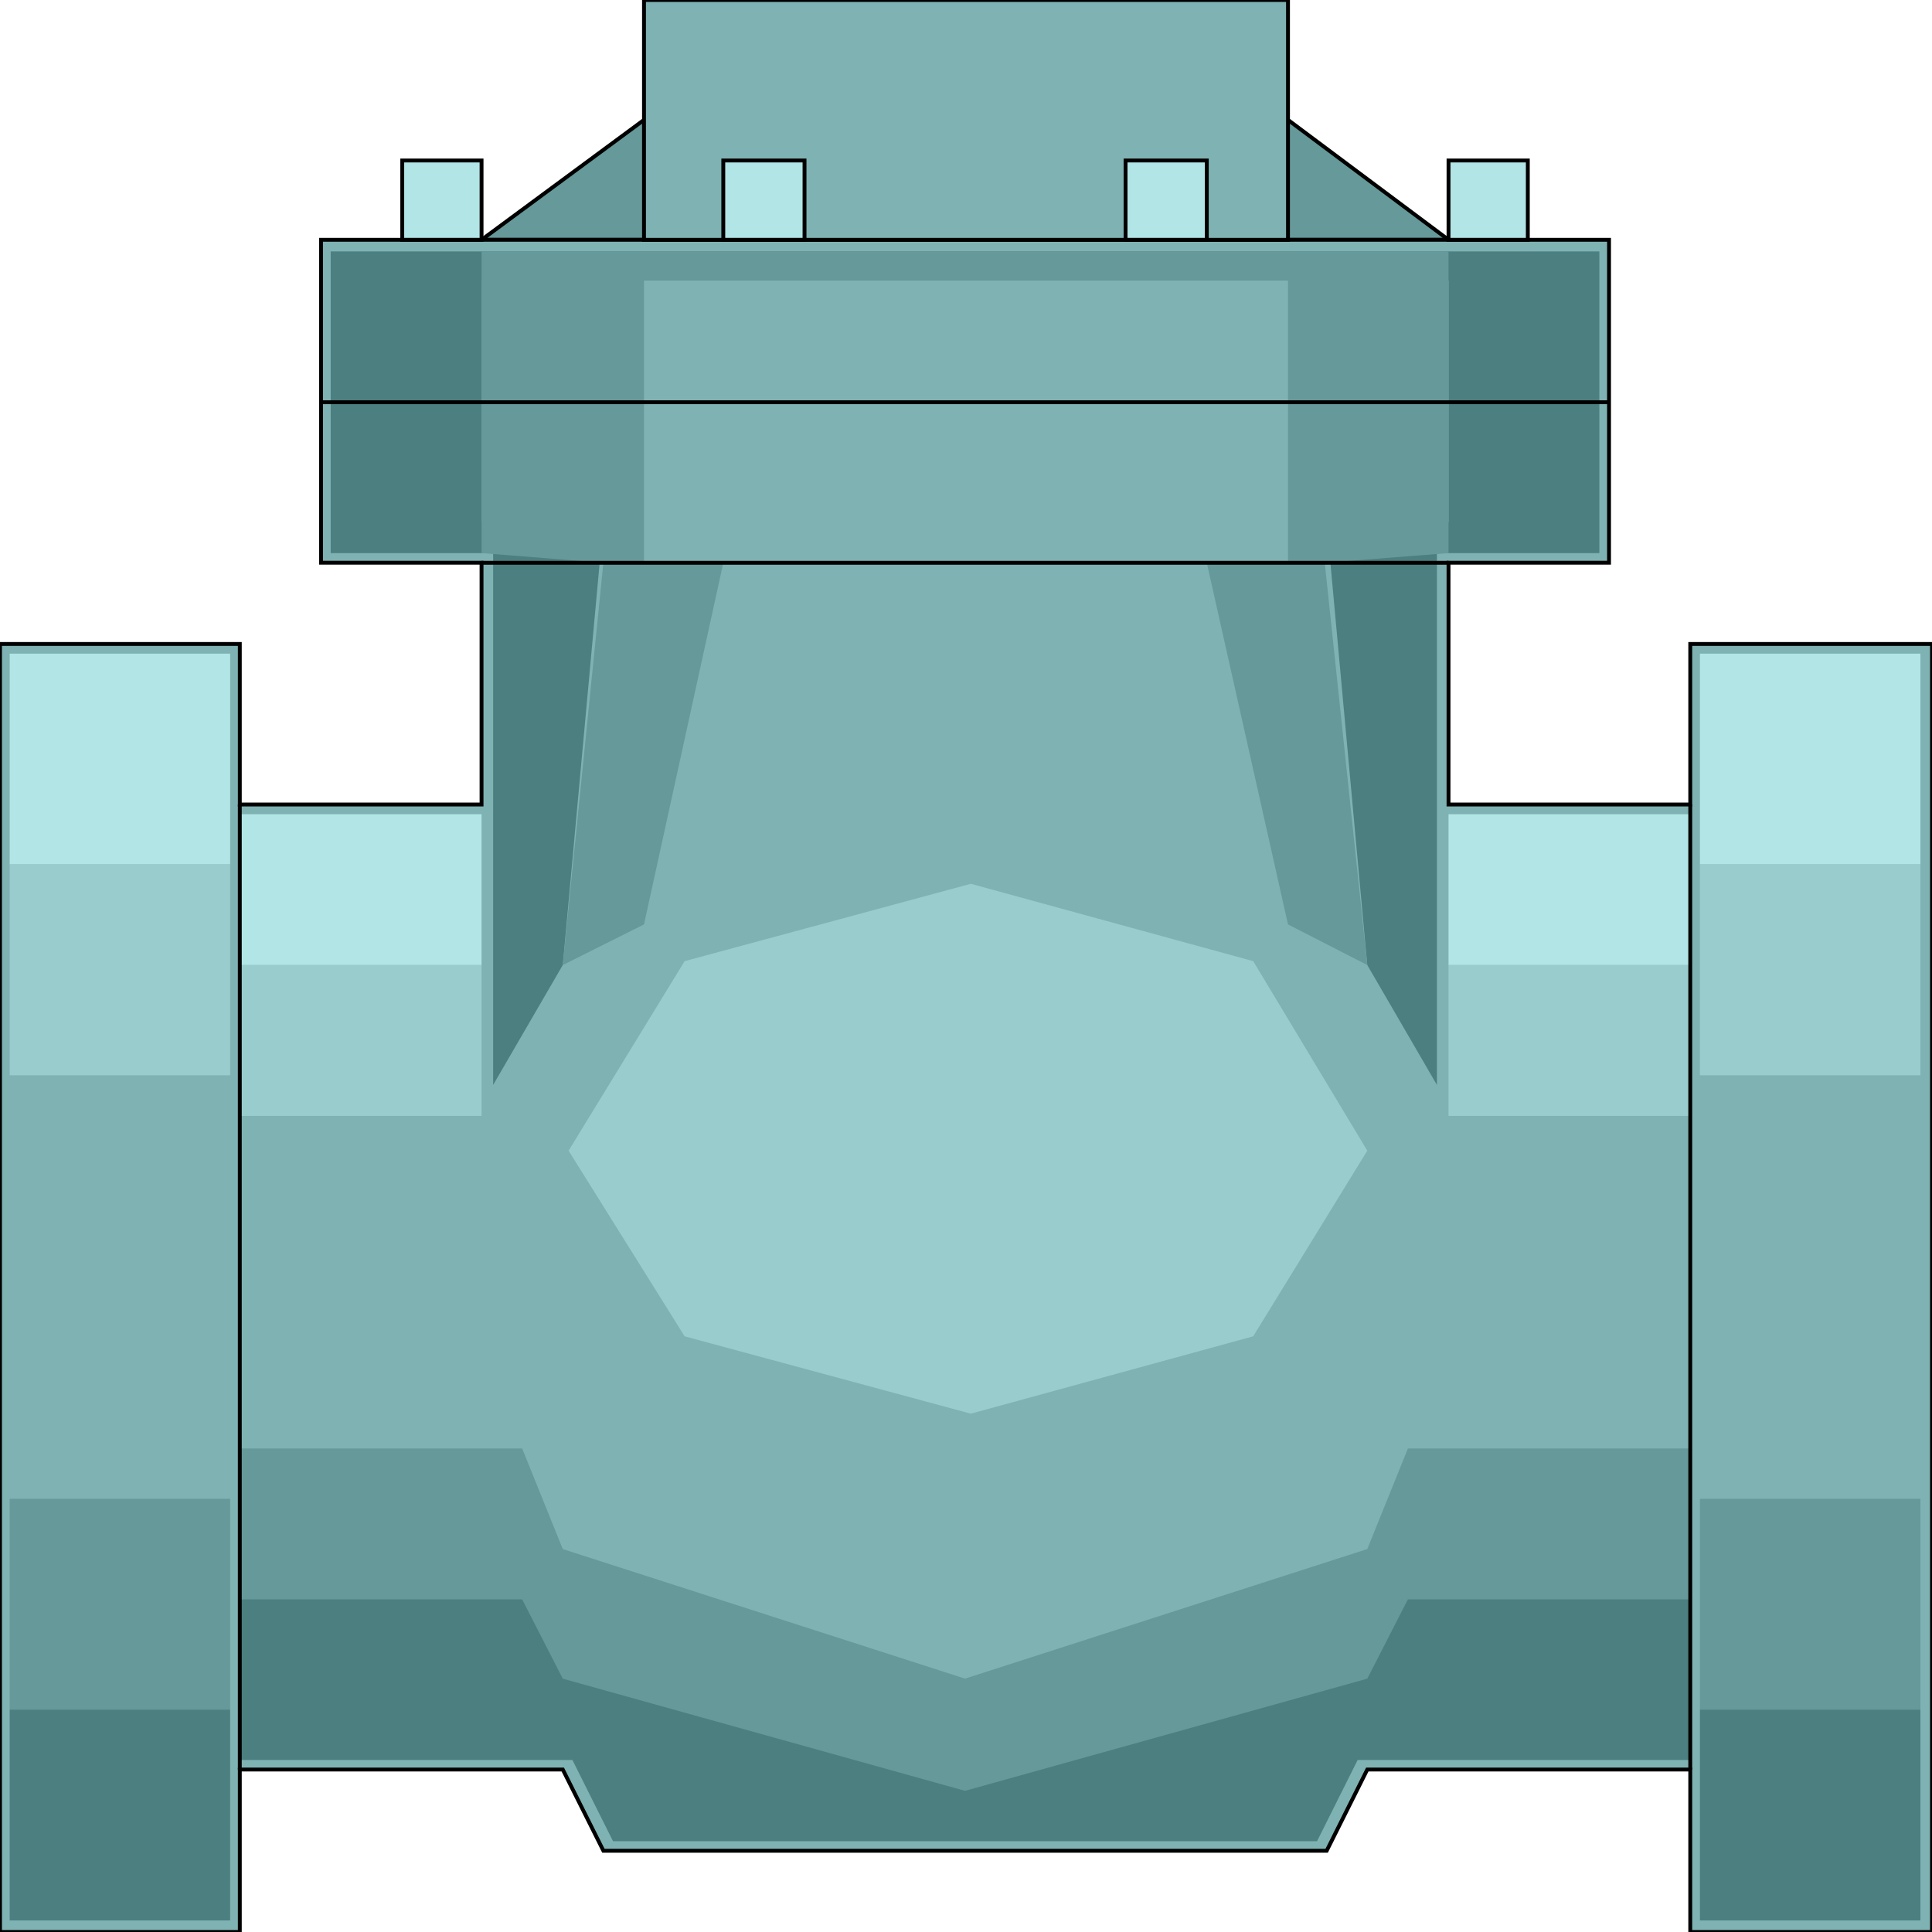 <svg width="150" height="150" viewBox="0 0 150 150" fill="none" xmlns="http://www.w3.org/2000/svg">
<g clip-path="url(#clip0_2109_182273)">
<path d="M37.388 18.618L50 9.309H100L112.463 18.618H37.388Z" fill="#669999" stroke="black" stroke-width="0.3"/>
<path d="M0 49.999H18.619V62.461H37.387V43.692H24.925V18.617H124.925V43.692H112.462V62.461H131.231V49.999H150V149.999H131.231V137.386H106.156L103.003 143.692H46.847L43.694 137.386H18.619V149.999H0V49.999Z" fill="#7FB2B2" stroke="black" stroke-width="0.3"/>
<path d="M112.463 74.927V63.215H131.232V74.927H112.463Z" fill="#B2E5E5"/>
<path d="M18.618 74.927V63.215H37.387V74.927H18.618Z" fill="#B2E5E5"/>
<path d="M131.982 67.116V50.75H149.1V67.116H131.982Z" fill="#B2E5E5"/>
<path d="M0.751 67.116V50.75H17.868V67.116H0.751Z" fill="#B2E5E5"/>
<path d="M112.463 86.638V74.926H131.232V86.638H112.463Z" fill="#99CCCC"/>
<path d="M18.618 86.638V74.926H37.387V86.638H18.618Z" fill="#99CCCC"/>
<path d="M18.618 136.635V112.461H40.54L43.693 120.269L74.924 130.329L106.156 120.269L109.309 112.461H131.231V136.635H105.405L102.252 142.941H47.597L44.444 136.635H18.618Z" fill="#669999"/>
<path d="M18.618 136.638V124.176H40.54L43.693 130.332L74.924 139.041L106.156 130.332L109.309 124.176H131.231V136.638H105.405L102.252 142.945H47.597L44.444 136.638H18.618Z" fill="#4C7F7F"/>
<path d="M131.982 83.484V67.117H149.1V83.484H131.982Z" fill="#99CCCC"/>
<path d="M0.751 83.484V67.117H17.868V83.484H0.751Z" fill="#99CCCC"/>
<path d="M131.982 132.734V116.367H149.1V132.734H131.982Z" fill="#669999"/>
<path d="M0.751 132.734V116.367H17.868V132.734H0.751Z" fill="#669999"/>
<path d="M131.982 149.101V132.734H149.1V149.101H131.982Z" fill="#4C7F7F"/>
<path d="M0.751 149.101V132.734H17.868V149.101H0.751Z" fill="#4C7F7F"/>
<path d="M38.288 42.943H25.676V19.52H124.174V42.943H111.562V84.234L106.156 74.925L103.003 40.541H112.463V21.772H37.388V40.541H46.847L43.694 74.925L38.288 84.234V42.943Z" fill="#4C7F7F"/>
<path d="M46.847 43.694L37.388 42.943V19.52H112.463V42.943L102.853 43.694L106.156 74.925L100 71.772L93.694 43.694H100V21.772H50V43.694H56.157L50 71.772L43.694 74.925L46.847 43.694Z" fill="#669999"/>
<path d="M131.231 137.386V62.461" stroke="black" stroke-width="0.3"/>
<path d="M18.618 137.386V62.461" stroke="black" stroke-width="0.3"/>
<path d="M24.925 31.23H124.925" stroke="black" stroke-width="0.3"/>
<path d="M37.388 43.695H112.463" stroke="black" stroke-width="0.3"/>
<path d="M50 0H100V18.619H50V0Z" fill="#7FB2B2" stroke="black" stroke-width="0.3"/>
<path d="M31.231 18.617H37.388V12.461H31.231V18.617Z" fill="#B2E5E5" stroke="black" stroke-width="0.3"/>
<path d="M56.156 18.617H62.463V12.461H56.156V18.617Z" fill="#B2E5E5" stroke="black" stroke-width="0.3"/>
<path d="M87.388 18.617H93.694V12.461H87.388V18.617Z" fill="#B2E5E5" stroke="black" stroke-width="0.3"/>
<path d="M112.463 18.617H118.619V12.461H112.463V18.617Z" fill="#B2E5E5" stroke="black" stroke-width="0.3"/>
<path d="M53.154 103.752L44.145 89.338L53.154 74.623L75.376 68.617L97.298 74.623L106.157 89.338L97.298 103.752L75.376 109.758L53.154 103.752Z" fill="#99CCCC"/>
</g>
<defs>
<clipPath id="clip0_2109_182273">
<rect width="150" height="150" fill="white"/>
</clipPath>
</defs>
</svg>
